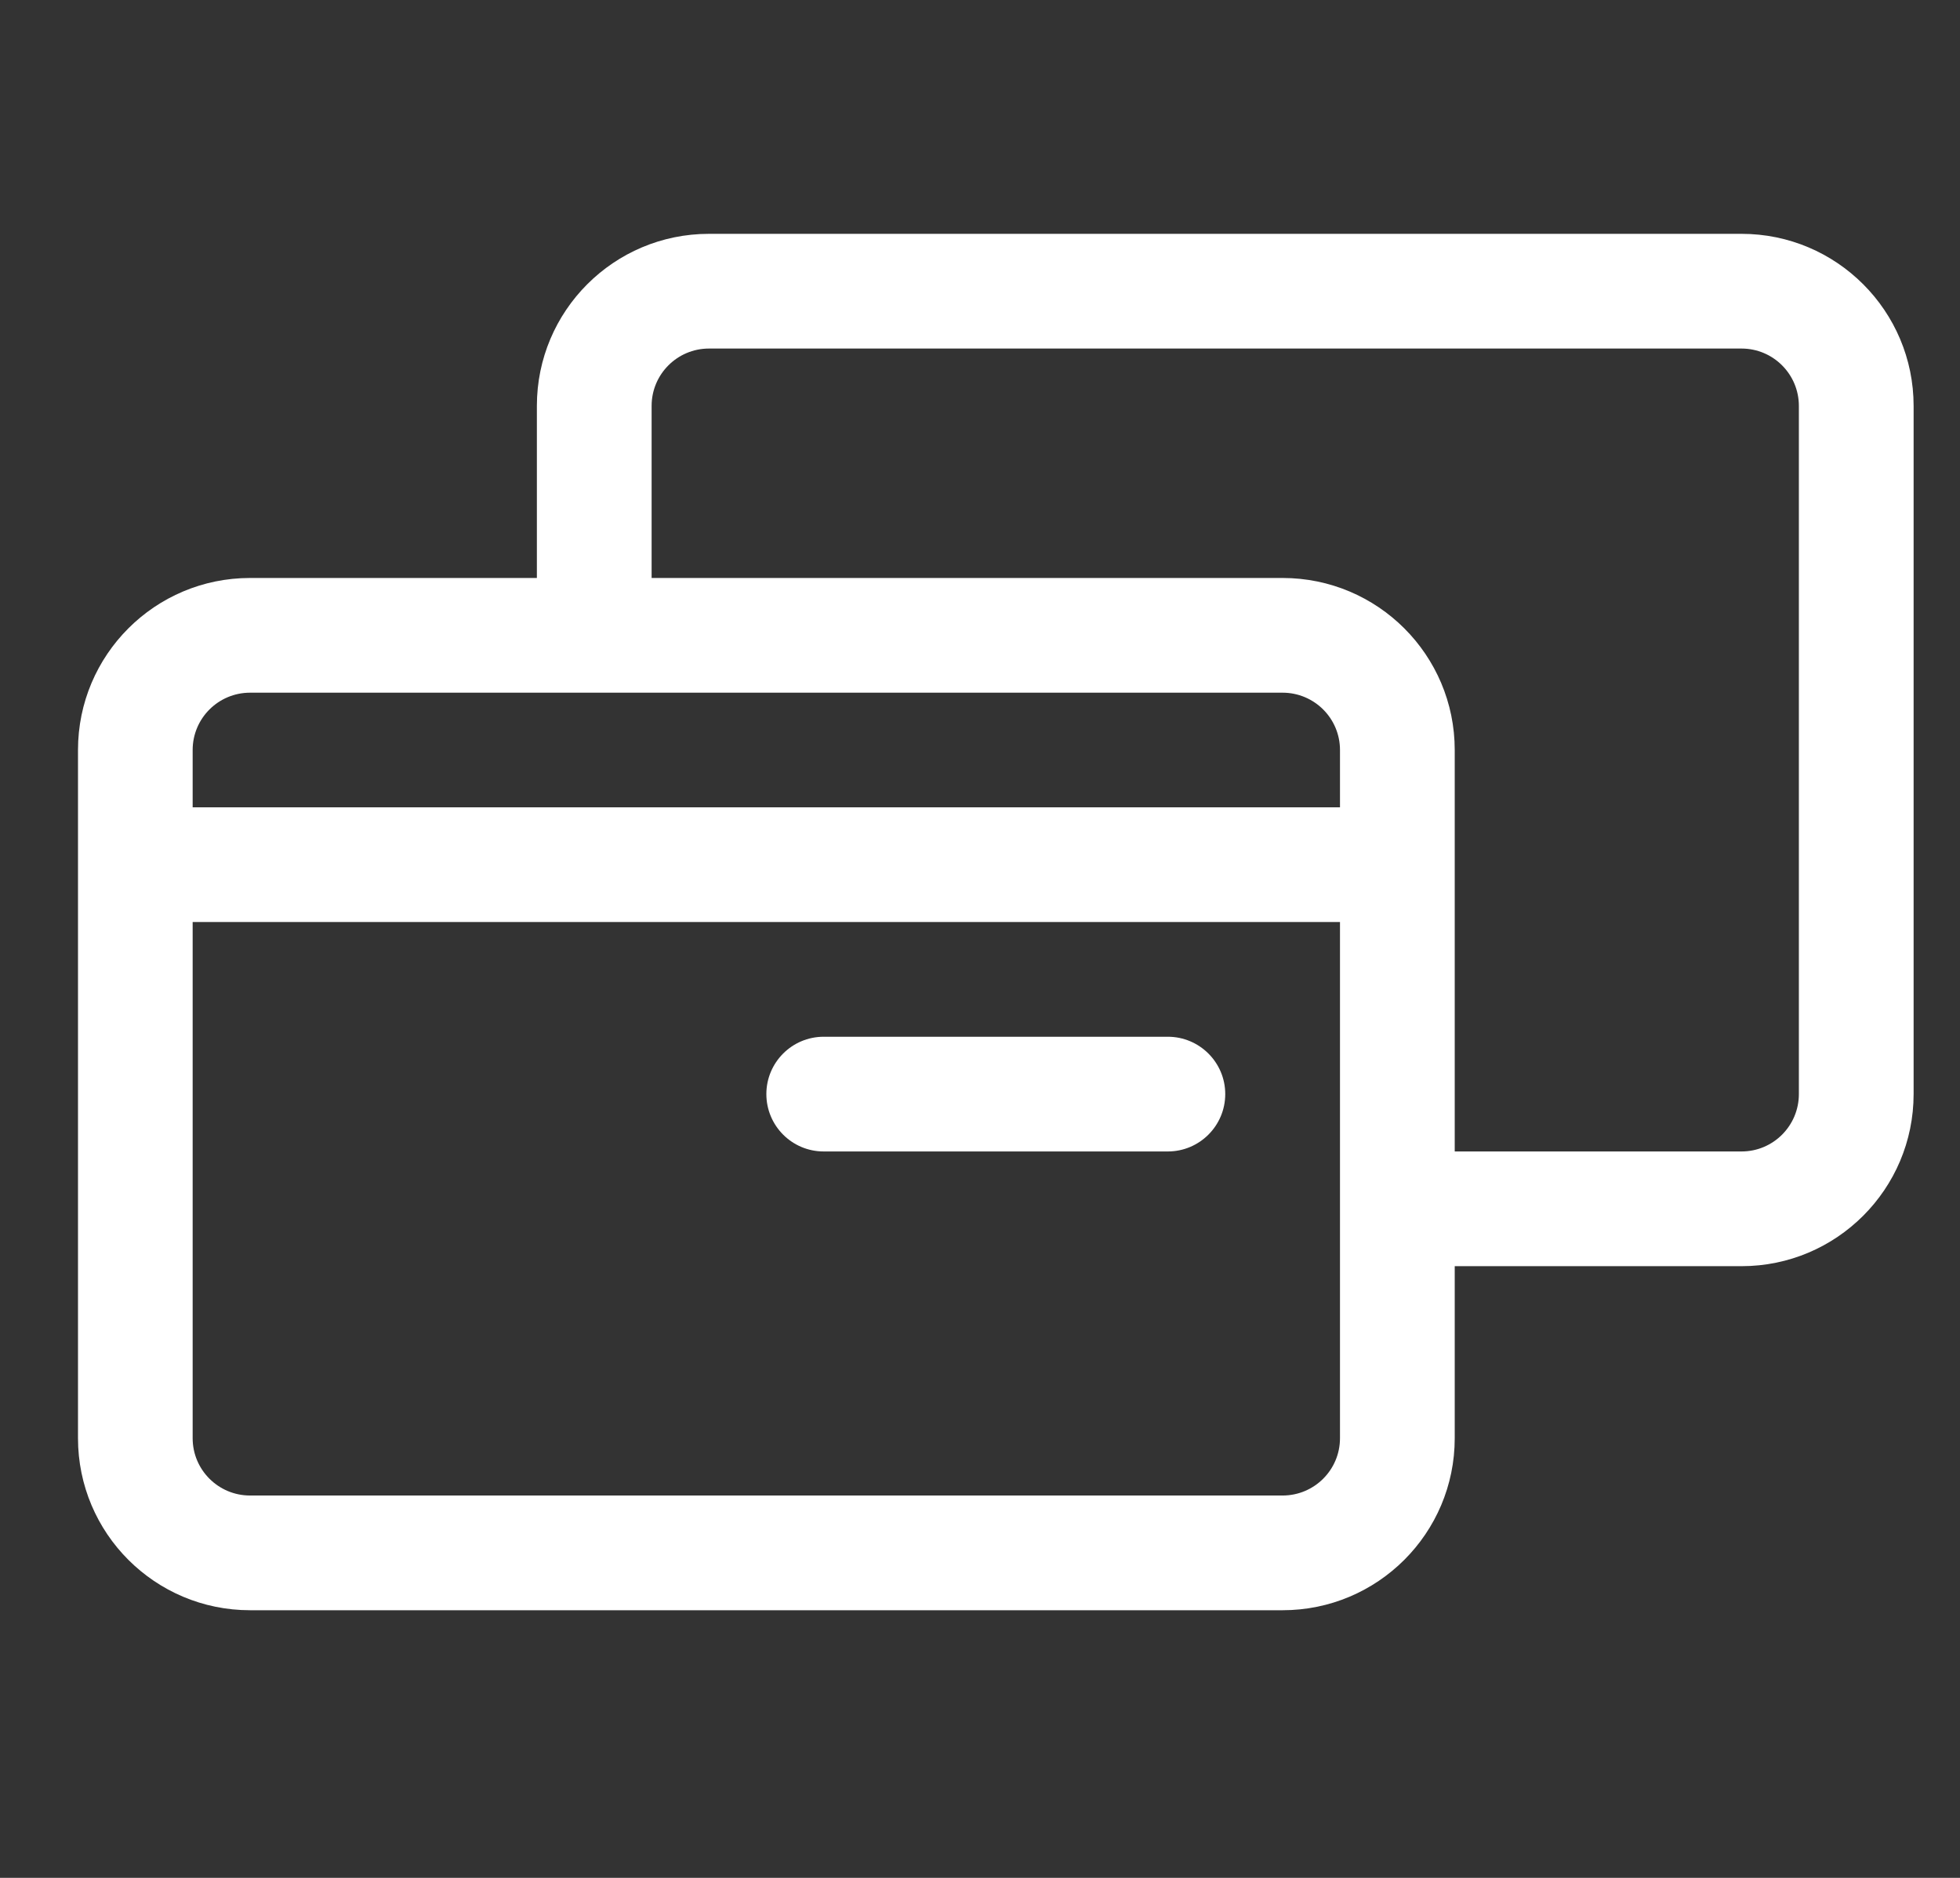 <svg width="24" height="23" viewBox="0 0 24 23" fill="none" xmlns="http://www.w3.org/2000/svg">
<rect x="0" y="0" width="24" height="23" fill="#333333" stroke="none"/>
<path fill-rule="evenodd" clip-rule="evenodd" d="M21.325 4.269H8.681C8.293 4.269 7.979 4.584 7.979 4.971V7.079H6.574V4.971C6.574 3.808 7.517 2.864 8.681 2.864H21.325C22.488 2.864 23.432 3.808 23.432 4.972V13.4C23.432 14.564 22.488 15.508 21.325 15.508H17.813V17.615C17.813 18.779 16.869 19.722 15.705 19.722H3.062C1.898 19.722 0.955 18.779 0.955 17.615V9.186C0.955 8.022 1.898 7.079 3.062 7.079H15.705C16.869 7.079 17.813 8.022 17.813 9.186V14.103H21.325C21.713 14.103 22.027 13.788 22.027 13.4V4.972C22.027 4.584 21.713 4.269 21.325 4.269ZM3.062 8.484H15.705C16.093 8.484 16.408 8.798 16.408 9.186V9.888H2.359V9.186C2.359 8.798 2.674 8.484 3.062 8.484ZM16.408 17.615V11.293H2.359V17.615C2.359 18.003 2.674 18.317 3.062 18.317H15.705C16.093 18.317 16.408 18.003 16.408 17.615ZM10.086 12.698C9.698 12.698 9.384 13.013 9.384 13.4C9.384 13.788 9.698 14.103 10.086 14.103H14.3C14.688 14.103 15.003 13.788 15.003 13.4C15.003 13.013 14.688 12.698 14.3 12.698H10.086Z" fill="white"/>
</svg>
